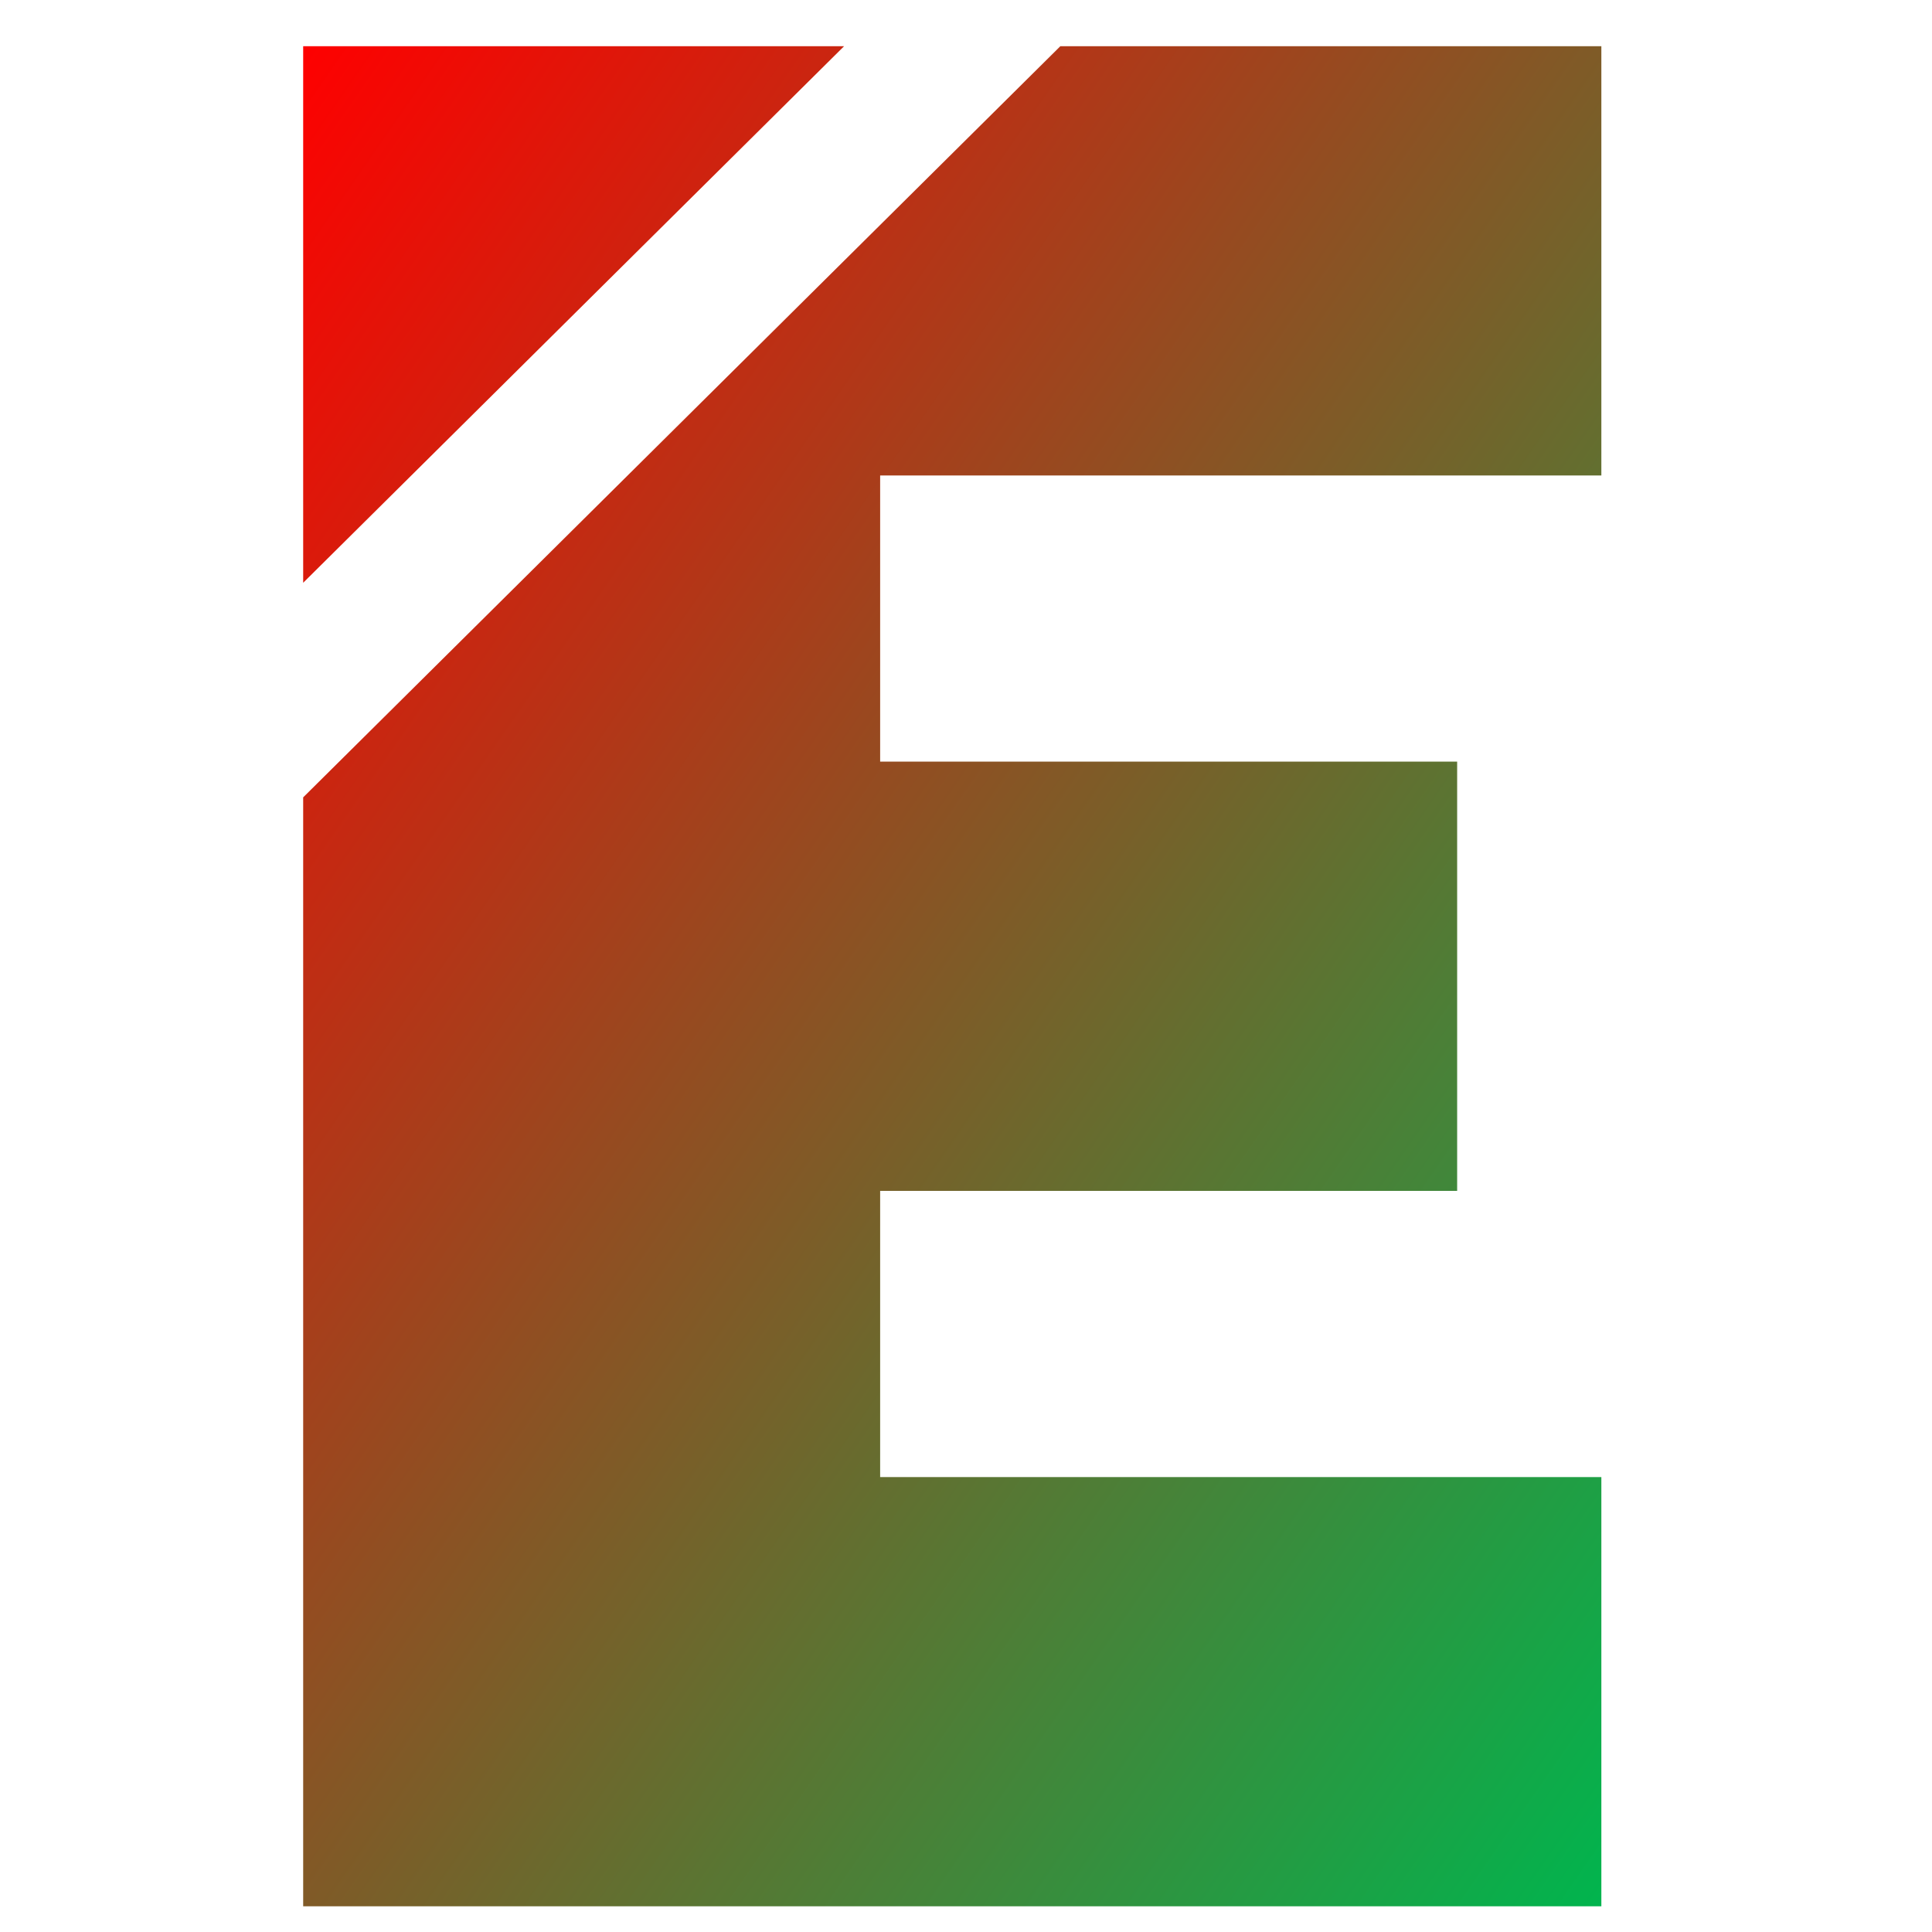 <svg xmlns="http://www.w3.org/2000/svg" xmlns:xlink="http://www.w3.org/1999/xlink" width="64" height="64" viewBox="0 0 64 64" version="1.1"><defs><linearGradient id="linear0" x1="100%" x2="0%" y1="100%" y2="0%"><stop offset="0%" style="stop-color:#00b54e; stop-opacity:1"/><stop offset="100%" style="stop-color:#ff0000; stop-opacity:1"/></linearGradient></defs><g id="surface1"><path style=" stroke:none;fill-rule:nonzero;fill:url(#linear0);" d="M 10.043 1.531 L 10.043 19.305 L 27.961 1.531 Z M 35.125 1.531 L 10.043 26.414 L 10.043 63.148 L 53.047 63.148 L 53.047 48.93 L 29.156 48.93 L 29.156 39.449 L 48.27 39.449 L 48.27 25.23 L 29.156 25.23 L 29.156 15.75 L 53.047 15.75 L 53.047 1.531 Z M 35.125 1.531 "/></g></svg>
